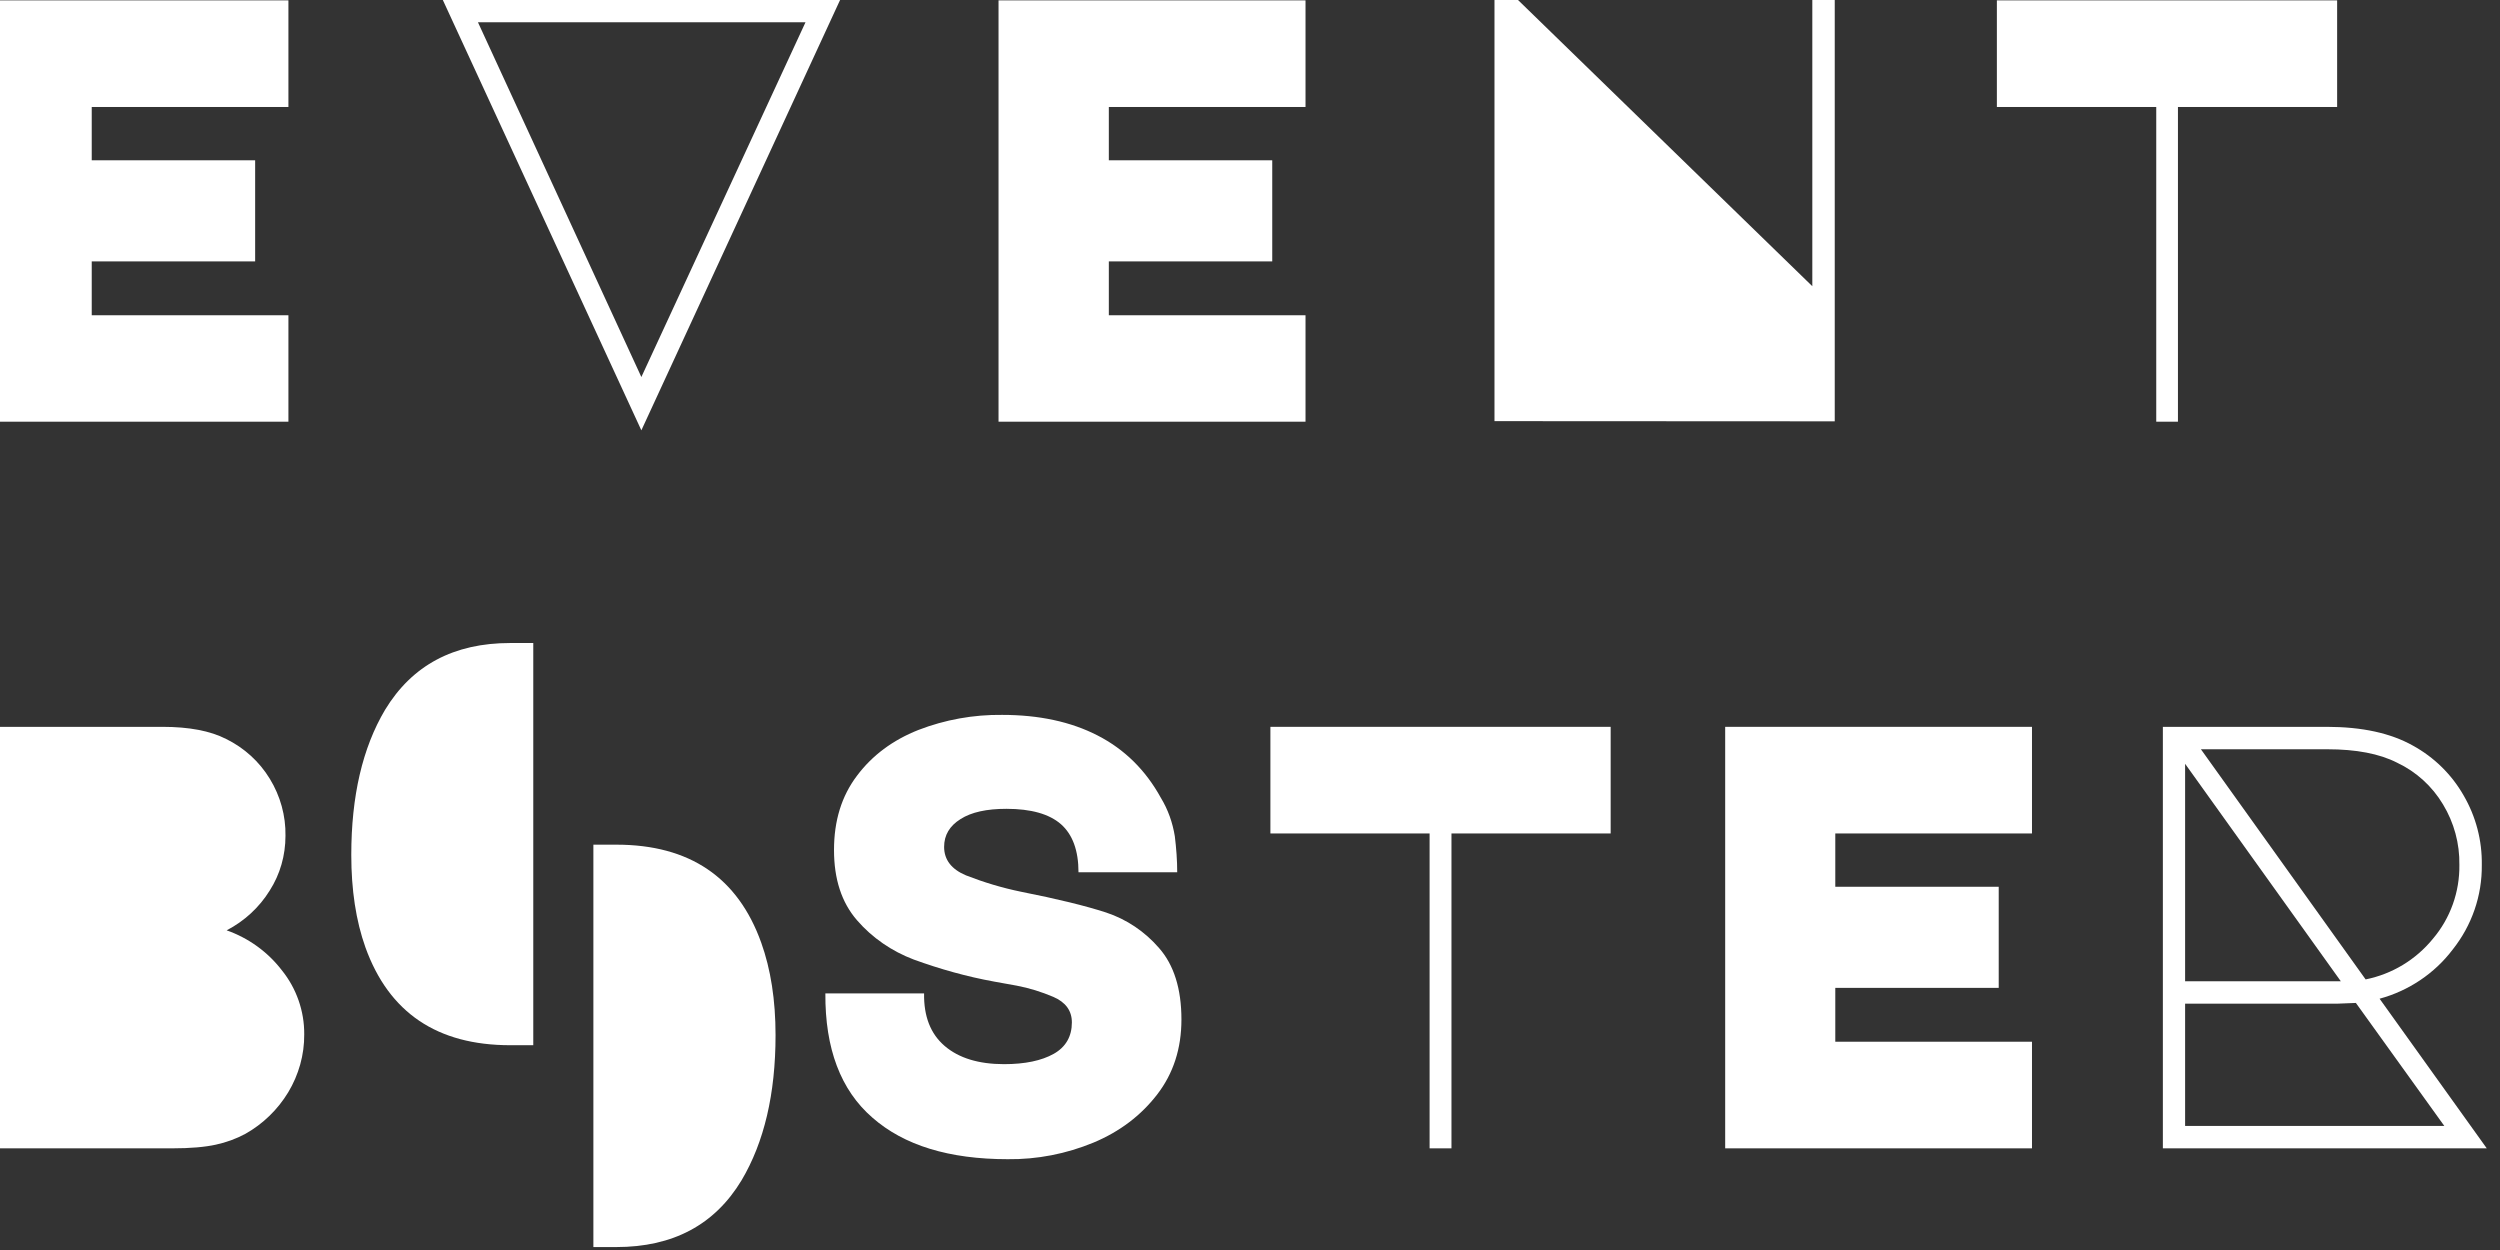 <svg width="136" height="68" viewBox="0 0 136 68" fill="none" xmlns="http://www.w3.org/2000/svg" xmlns:xlink="http://www.w3.org/1999/xlink">
	<rect x="0" y="0" width="136" height="68" fill="#333333" stroke="none"/>
	<desc>
			Created with Pixso.
	</desc>
	<defs/>
	<path id="Vector" d="M41.41 51.28C40.14 47.73 37.51 45.95 33.53 45.95L32.28 45.95L32.28 67.84L33.53 67.84C36.61 67.84 38.88 66.63 40.34 64.21C41.57 62.14 42.19 59.51 42.19 56.31C42.19 54.41 41.93 52.73 41.41 51.28Z" fill="#FFFFFF" fill-opacity="1" fill-rule="nonzero"/>
	<path id="Vector" d="M19.88 51.54C21.16 55.09 23.78 56.86 27.76 56.86L29.01 56.86L29.01 34.98L27.76 34.98C24.68 34.98 22.42 36.19 20.95 38.61C19.72 40.68 19.11 43.31 19.11 46.51C19.11 48.4 19.36 50.08 19.88 51.54Z" fill="#FFFFFF" fill-opacity="1" fill-rule="nonzero"/>
	<path id="Vector" d="M-1 0.02L15.69 0.02L15.69 5.82L4.99 5.82L4.99 8.72L13.88 8.72L13.88 14.22L4.99 14.22L4.99 17.15L15.69 17.15L15.69 22.94L-1 22.94L-1 0.02Z" fill="#FFFFFF" fill-opacity="1" fill-rule="nonzero"/>
	<path id="Vector" d="M24.09 3.05e-5L45.7 3.05e-5L34.89 23.41L24.09 3.05e-5ZM34.89 20.51L43.82 1.21L26 1.21L34.89 20.51Z" fill="#FFFFFF" fill-opacity="1" fill-rule="nonzero"/>
	<path id="Vector" d="M54.32 0.02L71.02 0.02L71.02 5.82L60.32 5.82L60.32 8.72L69.21 8.72L69.21 14.22L60.32 14.22L60.32 17.15L71.02 17.15L71.02 22.94L54.32 22.94L54.32 0.02Z" fill="#FFFFFF" fill-opacity="1" fill-rule="nonzero"/>
	<path id="Vector" d="M81.3 22.91L81.3 3.05e-5L82.58 3.05e-5L98.59 15.57L98.59 3.05e-5L99.81 3.05e-5L99.81 22.92L81.3 22.91Z" fill="#FFFFFF" fill-opacity="1" fill-rule="nonzero"/>
	<path id="Vector" d="M117.3 22.94L117.3 5.82L108.63 5.82L108.63 0.02L127.14 0.02L127.14 5.82L118.48 5.82L118.48 22.94L117.3 22.94Z" fill="#FFFFFF" fill-opacity="1" fill-rule="nonzero"/>
	<path id="Vector" d="M8.84 39.54C10.29 39.54 11.44 39.76 12.3 40.2C13.28 40.68 14.11 41.43 14.68 42.37C15.25 43.3 15.55 44.38 15.53 45.47C15.53 46.53 15.24 47.56 14.67 48.45C14.1 49.37 13.29 50.11 12.33 50.61C13.52 51.03 14.56 51.78 15.33 52.78C16.13 53.77 16.56 55.01 16.55 56.27C16.56 57.38 16.25 58.47 15.68 59.42C15.11 60.36 14.31 61.14 13.35 61.68C12.85 61.95 12.3 62.15 11.74 62.27C11.15 62.4 10.36 62.47 9.37 62.47L-0.78 62.47L-0.78 39.54L8.84 39.54Z" fill="#FFFFFF" fill-opacity="1" fill-rule="nonzero"/>
	<path id="Vector" d="M47.46 60.8C45.73 59.3 44.88 57.04 44.9 54.04L50.27 54.04C50.25 55.29 50.62 56.24 51.39 56.9C52.16 57.56 53.24 57.89 54.62 57.89C55.76 57.89 56.66 57.7 57.32 57.33C57.98 56.96 58.31 56.38 58.31 55.62C58.31 54.98 57.97 54.52 57.3 54.23C56.66 53.96 56 53.75 55.31 53.62C54.65 53.5 54.25 53.43 54.09 53.4C52.6 53.13 51.14 52.72 49.71 52.2C48.52 51.75 47.45 51.02 46.62 50.06C45.78 49.09 45.37 47.82 45.37 46.24C45.37 44.65 45.78 43.31 46.62 42.2C47.45 41.09 48.57 40.26 49.96 39.71C51.41 39.15 52.96 38.87 54.52 38.89C56.52 38.89 58.25 39.26 59.71 40.01C61.17 40.76 62.32 41.89 63.15 43.4C63.54 44.04 63.79 44.75 63.91 45.49C63.99 46.14 64.04 46.8 64.04 47.45L58.67 47.45C58.67 46.27 58.35 45.4 57.72 44.84C57.08 44.28 56.09 44 54.75 44C53.68 44 52.84 44.18 52.25 44.56C51.66 44.93 51.36 45.43 51.36 46.07C51.36 46.77 51.76 47.29 52.55 47.62C53.52 48 54.52 48.3 55.54 48.51C57.52 48.9 59.06 49.28 60.17 49.64C61.29 50.01 62.28 50.68 63.05 51.57C63.86 52.49 64.27 53.79 64.27 55.46C64.27 57.04 63.83 58.4 62.95 59.54C62.07 60.68 60.92 61.56 59.48 62.16C58 62.77 56.42 63.08 54.82 63.06C51.63 63.06 49.18 62.31 47.46 60.8Z" fill="#FFFFFF" fill-opacity="1" fill-rule="nonzero"/>
	<path id="Vector" d="M77.77 62.47L77.77 45.34L69.11 45.34L69.11 39.54L87.62 39.54L87.62 45.34L78.96 45.34L78.96 62.47L77.77 62.47Z" fill="#FFFFFF" fill-opacity="1" fill-rule="nonzero"/>
	<path id="Vector" d="M93.85 39.54L110.54 39.54L110.54 45.34L99.84 45.34L99.84 48.24L108.73 48.24L108.73 53.74L99.84 53.74L99.84 56.67L110.54 56.67L110.54 62.47L93.85 62.47L93.85 39.54Z" fill="#FFFFFF" fill-opacity="1" fill-rule="nonzero"/>
	<path id="Vector" d="M135.28 62.47L117.66 62.47L117.66 39.54L126.58 39.54C128.49 39.54 130.05 39.88 131.26 40.56C132.41 41.19 133.37 42.13 134.02 43.27C134.69 44.42 135.03 45.72 135.01 47.05C135.03 48.72 134.47 50.34 133.43 51.65C132.44 52.96 131.03 53.9 129.45 54.33L135.28 62.47ZM118.87 41.55L118.87 53.38L127.34 53.38L118.87 41.55ZM118.87 61.25L132.97 61.25L128.16 54.56L127.14 54.6L118.87 54.6L118.87 61.25ZM119.73 40.76L128.69 53.28C130.13 52.99 131.42 52.21 132.35 51.07C133.3 49.95 133.81 48.52 133.79 47.05C133.81 45.89 133.5 44.75 132.9 43.76C132.31 42.77 131.44 41.98 130.4 41.49C129.44 41 128.17 40.76 126.61 40.76L119.73 40.76Z" fill="#FFFFFF" fill-opacity="1" fill-rule="nonzero"/>
</svg>
